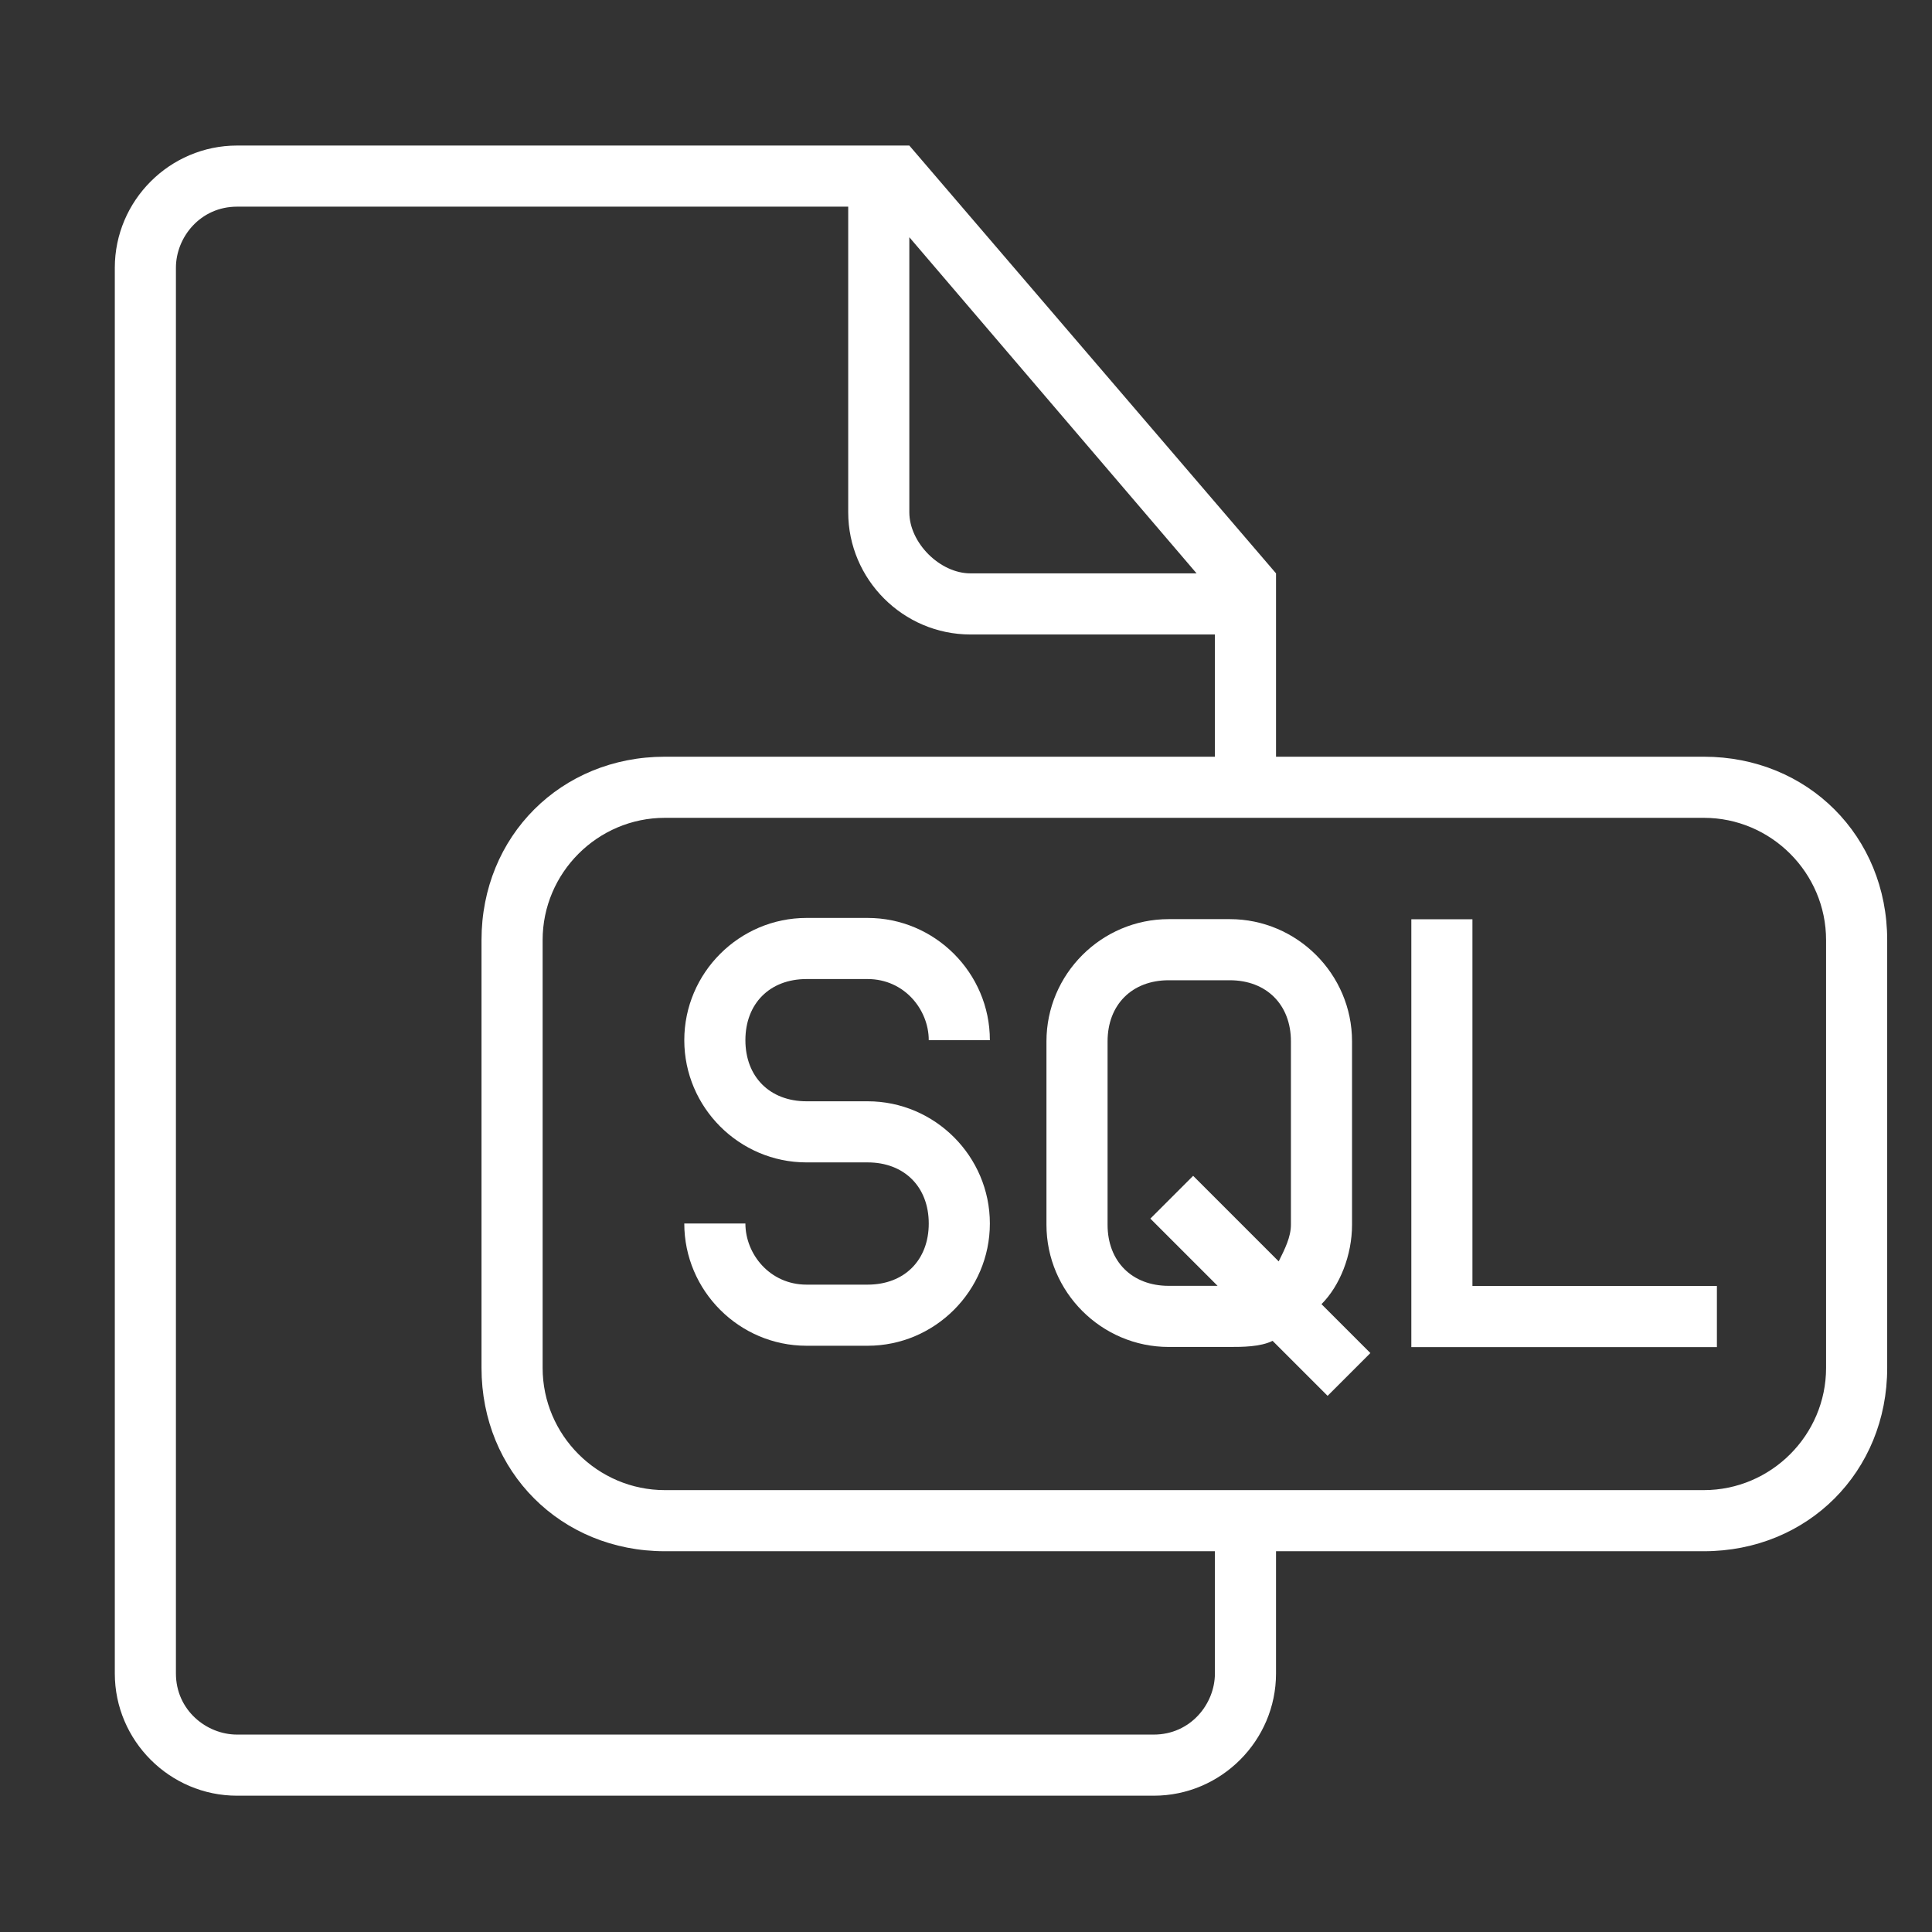 <?xml version="1.0" encoding="UTF-8" standalone="no" ?>
<!DOCTYPE svg PUBLIC "-//W3C//DTD SVG 1.1//EN" "http://www.w3.org/Graphics/SVG/1.1/DTD/svg11.dtd">
<svg xmlns="http://www.w3.org/2000/svg" xmlns:xlink="http://www.w3.org/1999/xlink" version="1.1" width="480" height="480" viewBox="0 0 640 640" xml:space="preserve">
<rect x="0" y="0" width="640" height="640" fill="#333333" stroke="none"/>
<desc>Created with Fabric.js 3.6.3</desc>
<defs>
</defs>
<g transform="matrix(1.34 0 0 1.34 323.19 301.75)"  >
<g style=""   >
		<g transform="matrix(0.98 0 0 0.98 -175.02 -168.48)"  >
<rect style="stroke: none; stroke-width: 1; stroke-dasharray: none; stroke-linecap: butt; stroke-dashoffset: 0; stroke-linejoin: miter; stroke-miterlimit: 4; fill: rgb(246,246,246); fill-opacity: 0; fill-rule: nonzero; opacity: 1;"  x="-50" y="-50" rx="0" ry="0" width="100" height="100" />
</g>
		<g transform="matrix(0.98 0 0 0.98 6.41 -15.86)"  >
<path style="stroke: rgb(255,255,255); stroke-opacity: 0; stroke-width: 1; stroke-dasharray: none; stroke-linecap: round; stroke-dashoffset: 0; stroke-linejoin: round; stroke-miterlimit: 10; fill: none; fill-rule: nonzero; opacity: 1;"  transform=" translate(-233.33, -205.33)" d="M 233.332 205.333 L 233.334 205.333" stroke-linecap="round" />
</g>
		<g transform="matrix(0.98 0 0 0.98 -106.25 -161.27)"  >
<path style="stroke: rgb(255,255,255); stroke-opacity: 0; stroke-width: 1; stroke-dasharray: none; stroke-linecap: round; stroke-dashoffset: 0; stroke-linejoin: round; stroke-miterlimit: 10; fill: none; fill-rule: nonzero; opacity: 1;"  transform=" translate(-118.67, -57.33)" d="M 118.666 57.333 L 118.668 57.333" stroke-linecap="round" />
</g>
		<g transform="matrix(0.98 0 0 0.98 -55.15 -2.76)"  >
<path style="stroke: rgb(255,255,255); stroke-opacity: 0; stroke-width: 1; stroke-dasharray: none; stroke-linecap: round; stroke-dashoffset: 0; stroke-linejoin: round; stroke-miterlimit: 10; fill: none; fill-rule: nonzero; opacity: 1;"  transform=" translate(-168, -220)" d="M 167.999 220 L 168.001 220" stroke-linecap="round" />
</g>
		<g transform="matrix(0.79 0 0 0.79 -34.25 54.62)"  >
<path style="stroke: rgb(255,255,255); stroke-opacity: 0; stroke-width: 1; stroke-dasharray: none; stroke-linecap: butt; stroke-dashoffset: 0; stroke-linejoin: miter; stroke-miterlimit: 4; fill: rgb(255,255,255); fill-rule: nonzero; opacity: 1;"  transform=" translate(-219.94, -334.69)" d="M 210.375 286.875 H 229.5 c 11.475 0 19.125 9.562 19.125 19.125 h 19.125 c 0 -21.037 -17.212 -38.25 -38.25 -38.25 h -19.125 c -21.038 0 -38.25 17.213 -38.25 38.25 s 17.212 38.25 38.25 38.25 H 229.5 c 11.475 0 19.125 7.65 19.125 19.125 S 240.975 382.5 229.5 382.5 h -19.125 c -11.475 0 -19.125 -9.562 -19.125 -19.125 l 0 0 h -19.125 l 0 0 c 0 21.037 17.212 38.25 38.25 38.25 H 229.5 c 21.038 0 38.25 -17.213 38.25 -38.25 s -17.212 -38.25 -38.25 -38.25 h -19.125 c -11.475 0 -19.125 -7.65 -19.125 -19.125 S 198.9 286.875 210.375 286.875 z" stroke-linecap="round" />
</g>
		<g transform="matrix(0.79 0 0 0.79 57.55 60.96)"  >
<path style="stroke: rgb(255,255,255); stroke-opacity: 0; stroke-width: 1; stroke-dasharray: none; stroke-linecap: butt; stroke-dashoffset: 0; stroke-linejoin: miter; stroke-miterlimit: 4; fill: rgb(255,255,255); fill-rule: nonzero; opacity: 1;"  transform=" translate(-337.56, -342.34)" d="M 382.5 363.375 V 306 c 0 -21.037 -17.213 -38.25 -38.25 -38.25 h -19.125 c -21.037 0 -38.25 17.213 -38.25 38.25 v 57.375 c 0 21.037 17.213 38.25 38.25 38.25 h 19.125 c 3.825 0 9.562 0 13.388 -1.912 l 17.212 17.212 l 13.388 -13.388 l -15.3 -15.3 C 378.675 382.5 382.5 372.938 382.5 363.375 z M 363.375 363.375 c 0 3.825 -1.912 7.65 -3.825 11.475 l -26.774 -26.774 l -13.388 13.388 l 21.037 21.037 h -15.3 c -11.475 0 -19.125 -7.65 -19.125 -19.125 V 306 c 0 -11.475 7.65 -19.125 19.125 -19.125 h 19.125 c 11.475 0 19.125 7.65 19.125 19.125 V 363.375 z" stroke-linecap="round" />
</g>
		<g transform="matrix(0.79 0 0 0.79 145.48 54.95)"  >
<polygon style="stroke: rgb(255,255,255); stroke-opacity: 0; stroke-width: 1; stroke-dasharray: none; stroke-linecap: butt; stroke-dashoffset: 0; stroke-linejoin: miter; stroke-miterlimit: 4; fill: rgb(255,255,255); fill-rule: nonzero; opacity: 1;"  points="-28.69,-66.94 -47.81,-66.94 -47.81,66.94 47.81,66.94 47.81,47.81 -28.69,47.81 " />
</g>
		<g transform="matrix(0.79 0 0 0.79 6.27 14.76)"  >
<path style="stroke: rgb(255,255,255); stroke-opacity: 0; stroke-width: 1; stroke-dasharray: none; stroke-linecap: butt; stroke-dashoffset: 0; stroke-linejoin: miter; stroke-miterlimit: 4; fill: rgb(255,255,255); fill-rule: nonzero; opacity: 1;"  transform=" translate(-277.31, -277.31)" d="M 497.25 210.375 H 363.375 V 153 L 248.625 19.125 H 38.25 C 17.212 19.125 0 36.337 0 57.375 V 497.25 c 0 21.037 17.212 38.25 38.25 38.25 h 286.875 c 21.037 0 38.25 -17.213 38.25 -38.25 V 459 H 497.25 c 32.513 0 57.375 -24.862 57.375 -57.375 V 267.75 C 554.625 235.237 529.763 210.375 497.25 210.375 z M 248.625 47.812 L 338.513 153 H 267.75 c -9.562 0 -19.125 -9.562 -19.125 -19.125 V 47.812 z M 344.25 497.25 c 0 9.562 -7.65 19.125 -19.125 19.125 H 38.25 c -9.562 0 -19.125 -7.65 -19.125 -19.125 V 57.375 c 0 -9.562 7.65 -19.125 19.125 -19.125 H 229.5 v 95.625 c 0 21.038 17.212 38.25 38.25 38.25 h 76.5 v 38.25 H 172.125 c -32.513 0 -57.375 24.862 -57.375 57.375 v 133.875 c 0 32.513 24.862 57.375 57.375 57.375 H 344.25 V 497.25 z M 535.5 401.625 c 0 21.037 -17.213 38.25 -38.25 38.25 H 172.125 c -21.038 0 -38.25 -17.213 -38.25 -38.25 V 267.75 c 0 -21.038 17.212 -38.25 38.25 -38.25 H 497.25 c 21.037 0 38.25 17.212 38.25 38.25 V 401.625 z" stroke-linecap="round" />
</g>
</g>
</g>
</svg>